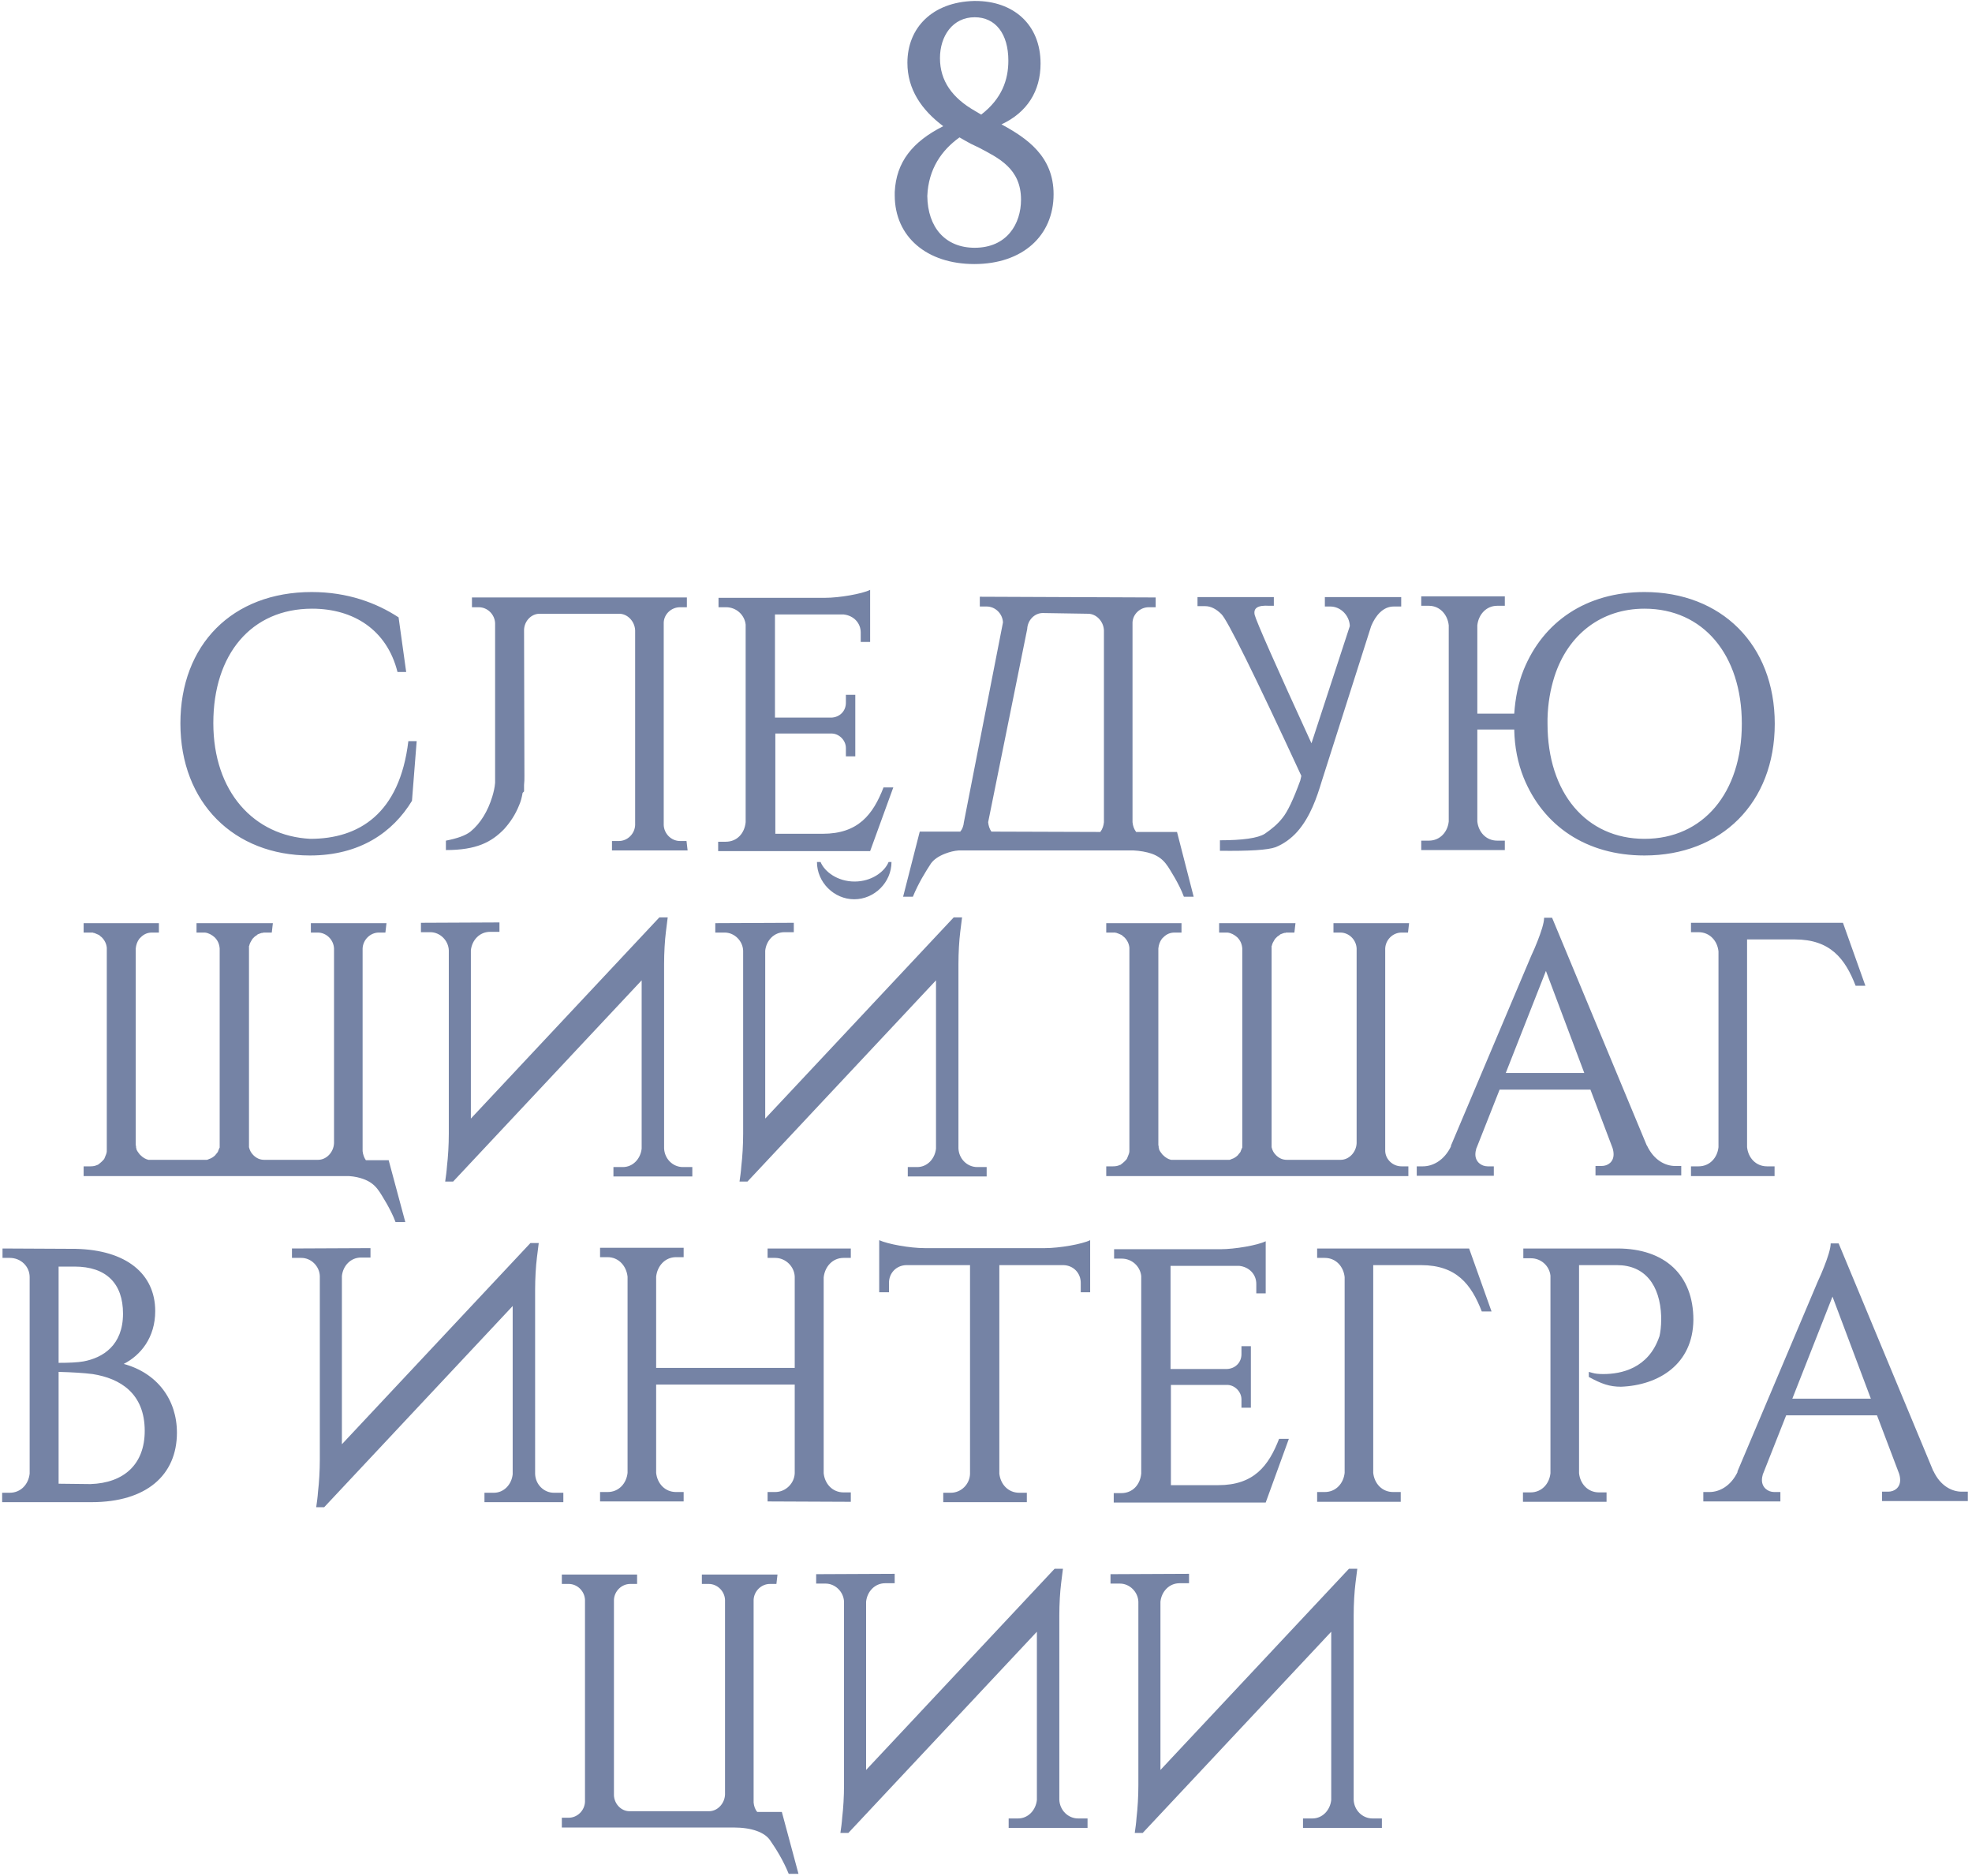 <svg xmlns="http://www.w3.org/2000/svg" width="327" height="311" fill="none">
  <path fill="#7583A5" d="M67.714 122.88c-1.44 12.06-8.22 16.2-16.26 16.2-9.36-.48-16.08-7.8-16.08-19.2 0-11.4 6.3-18.96 16.38-18.96 6.9 0 12.42 3.54 14.16 10.5h1.44l-1.26-9.06c-3.66-2.4-8.46-4.2-14.4-4.2-13.2 0-21.78 8.76-21.78 21.78 0 13.2 8.94 21.9 21.48 21.9 8.28 0 13.74-3.84 16.92-9.06l.78-9.9h-1.38Zm19.186-18.48c.06-1.44 1.2-2.64 2.58-2.64H102.68c1.38 0 2.58 1.26 2.64 2.76v32.28c-.06 1.44-1.26 2.64-2.7 2.64h-1.14V141h12.54l-.18-1.56h-1.08c-1.44 0-2.64-1.2-2.7-2.64v-33.6c.06-1.38 1.26-2.52 2.7-2.52h1.14v-1.62H78.26v1.62h1.14c1.44 0 2.64 1.2 2.7 2.64v26.46c-.06.78-.24 1.56-.48 2.34-.72 2.34-1.92 4.38-3.6 5.76-.84.66-2.22 1.14-4.08 1.5v1.56c5.1 0 7.56-1.32 9.66-3.48 1.02-1.14 1.86-2.4 2.46-3.9.3-.66.48-1.38.6-2.1l.24-.24v-1.08c.06-.48.06-.96.06-1.44l-.06-24.3Zm61.226 26.16h-1.62c-1.74 4.5-4.2 7.68-10.08 7.68h-7.86v-16.62h9.42c1.2.06 2.28 1.14 2.28 2.4v1.38h1.56v-10.2h-1.56v1.32c0 1.38-1.02 2.4-2.4 2.46h-9.36v-17.1h11.4c1.62.18 2.82 1.38 2.82 3v1.56h1.56V97.8c-1.32.66-5.1 1.32-7.5 1.32h-17.64v1.56h1.26c1.68 0 3.06 1.26 3.24 2.88v32.76c-.18 1.86-1.44 3.24-3.3 3.24h-1.26v1.56h25.2l3.84-10.56Zm40.269 7.38c-.36-.48-.54-1.02-.6-1.62V103.2c.06-1.38 1.26-2.52 2.7-2.52h1.14v-1.62l-29.16-.12v1.62h1.14c1.44 0 2.64 1.2 2.7 2.64l-6.48 33.12c-.06.6-.24 1.14-.6 1.56h-6.72l-2.76 10.8h1.62c.9-2.22 2.1-4.14 3-5.52.48-.66 1.26-1.2 2.34-1.62.78-.3 1.5-.48 2.28-.54h28.92c1.14.06 2.16.24 3.06.54 2.16.78 2.7 2.16 3.84 4.02.54.96 1.08 1.98 1.5 3.12h1.62l-2.76-10.74h-6.78Zm-5.34-1.62c-.06.6-.24 1.14-.6 1.62l-18.06-.06c-.3-.42-.48-.96-.54-1.56l6.48-32.04c.06-1.44 1.2-2.64 2.58-2.64l7.5.12c1.38 0 2.58 1.26 2.64 2.76v31.8ZM219.691 99v1.56h.9c1.74 0 3.18 1.5 3.24 3.24l-6.36 19.44c-6-13.08-9.12-20.16-9.42-21.3-.24-1.14.54-1.62 2.4-1.5h.78V99h-12.66v1.5h1.26c.9 0 1.8.42 2.7 1.32.96.9 5.4 9.84 13.26 26.82l-.18.78c-1.14 3.12-2.1 5.16-2.94 6.18-.78 1.02-1.8 1.86-2.94 2.64-1.14.72-3.66 1.08-7.44 1.08v1.74c4.86.06 7.92-.12 9.24-.6 1.32-.54 2.52-1.38 3.6-2.58 2.16-2.46 3.24-5.7 4.02-8.28l8.22-25.8c.72-1.74 1.98-3.24 3.72-3.24h1.26V99h-12.66Zm29.842 40.38h-1.26c-1.86 0-3.12-1.44-3.3-3.18v-15.24h6.12c.06 2.94.6 5.58 1.56 7.98 3.24 7.98 10.38 12.9 20.04 12.9 12.72 0 21.6-8.7 21.6-21.84s-8.88-21.84-21.6-21.84c-9.66 0-16.8 4.92-20.04 12.9-.9 2.22-1.38 4.68-1.56 7.26h-6.12v-14.64c.18-1.74 1.44-3.24 3.3-3.24h1.26v-1.56h-13.86v1.56h1.26c1.86 0 3.12 1.5 3.3 3.24v32.52c-.18 1.74-1.44 3.18-3.3 3.18h-1.26v1.56h13.86v-1.56Zm23.16-.3c-9.66 0-16.08-7.62-16.08-19.08v-.84c.06-2.58.48-4.86 1.14-6.96 2.22-6.96 7.74-11.28 14.94-11.28 9.72 0 16.14 7.62 16.14 19.08 0 11.46-6.42 19.08-16.14 19.08ZM64.088 153.06h-12.54v1.56h1.14c1.44 0 2.64 1.2 2.7 2.64v32.28c-.06 1.5-1.26 2.76-2.64 2.76h-8.94c-.66 0-1.26-.24-1.8-.78-.36-.36-.6-.78-.72-1.32v-33.36c.06-.06.06-.06.06-.12.06-.3.24-.6.42-.9.06-.06.06-.12.12-.18l.36-.36c.06-.06.12-.06.18-.12.12-.06.24-.18.3-.24.18-.06.42-.18.66-.24.12 0 .24 0 .3-.06h1.38l.18-1.56h-12.66v1.56h1.38c.6.06 1.14.36 1.62.78.54.54.78 1.14.84 1.86v33l-.06.12c-.06.06-.06.18-.12.3-.06.06-.06.18-.12.3-.06.06-.12.18-.18.24s-.18.18-.24.3c-.3.3-.66.54-1.08.66-.06.06-.18.06-.3.12h-9.72c-.48-.12-.9-.36-1.32-.78l-.12-.12c-.24-.3-.42-.54-.54-.84 0-.06 0-.18-.06-.24 0-.18 0-.3-.06-.48v-32.58c.06-.6.24-1.14.6-1.62l.24-.24c.54-.54 1.14-.78 1.86-.78h1.14v-1.56h-12.48v1.56h1.38c.06 0 .18 0 .24.06h.12c.06.06.18.06.3.12.18.06.36.18.54.24.12.12.24.24.42.36.48.48.78 1.08.84 1.74v33.6c0 .18 0 .3-.06.48l-.06.18-.24.6c-.06.18-.18.3-.36.48l-.12.12c-.18.18-.42.36-.66.54h-.06c-.36.18-.72.24-1.14.24h-1.14V195h44.04c.9.06 1.68.24 2.34.48 2.16.78 2.7 2.16 3.84 4.02.54.96 1.08 1.98 1.5 3.12h1.62l-2.76-10.26h-3.78c-.3-.42-.48-.96-.54-1.5v-33.6c.06-1.44 1.26-2.64 2.7-2.64h1.08l.18-1.56Zm5.713-.06v1.56h1.56c1.62 0 3 1.38 3.06 3v30.42c0 1.86-.12 3.84-.3 5.34-.06.9-.18 1.74-.3 2.58h1.32l31.26-33.36v27.9c-.18 1.68-1.44 3.06-3.12 3.06h-1.56v1.56h13.08v-1.56h-1.56c-1.68 0-3.06-1.38-3.12-3.12V159.9c0-1.98.12-3.96.3-5.4l.3-2.4h-1.38l-31.26 33.36v-27.9c.18-1.68 1.44-3.06 3.18-3.06h1.56v-1.56l-13.02.06Zm48.809.06v1.56h1.56c1.62 0 3 1.38 3.06 3v30.36c0 1.86-.12 3.84-.3 5.34-.06.9-.18 1.74-.3 2.58h1.32l31.26-33.36v27.9c-.18 1.68-1.44 3.06-3.12 3.06h-1.56v1.56h13.08v-1.56h-1.56c-1.68 0-3.06-1.38-3.12-3.12V159.9c0-1.98.12-3.96.3-5.4l.3-2.4h-1.38l-31.26 33.36v-27.84c.18-1.68 1.44-3.06 3.18-3.06h1.56V153l-13.02.06Zm28.74-10.14c-.66 1.62-2.82 3.24-5.64 3.24s-4.98-1.62-5.64-3.24h-.6c0 3.36 2.82 6.18 6.18 6.18s6.18-2.82 6.18-6.18h-.48Zm86.308 10.14h-12.54v1.56h1.14c1.44 0 2.64 1.2 2.7 2.64v32.28c-.06 1.5-1.26 2.76-2.64 2.76h-8.94c-.66 0-1.26-.24-1.8-.78-.36-.36-.6-.78-.72-1.32v-33.36c.06-.06.06-.06.06-.12.06-.3.24-.6.42-.9.06-.06.06-.12.12-.18l.24-.24.12-.12c.06-.06.12-.06.18-.12.12-.06.24-.18.3-.24.18-.06.42-.18.66-.24.12 0 .24 0 .3-.06H214.638l.18-1.56h-12.66v1.56h1.38c.6.06 1.14.36 1.62.78.54.54.78 1.14.84 1.86v33l-.06.12c-.06.06-.06.18-.12.3-.06.06-.06.18-.12.3-.06.06-.12.18-.18.24s-.18.18-.24.3c-.3.3-.66.54-1.08.66-.06.06-.18.06-.3.12h-9.72c-.48-.12-.9-.36-1.32-.78l-.12-.12c-.24-.3-.42-.54-.54-.84 0-.06 0-.18-.06-.24 0-.18 0-.3-.06-.48v-32.58c.06-.6.24-1.14.6-1.62l.24-.24c.54-.54 1.14-.78 1.86-.78h1.14v-1.56h-12.48v1.56h1.38c.06 0 .18 0 .24.06h.12c.06.06.18.06.3.12.18.06.36.18.54.24.12.12.24.24.42.36.48.48.78 1.08.84 1.74V190.74c0 .18 0 .3-.06.48l-.06.18c-.06.18-.18.42-.24.6s-.18.3-.36.48l-.12.12c-.18.18-.42.36-.66.54h-.06c-.36.18-.72.24-1.14.24h-1.14V195h50.1v-1.62h-1.14c-1.44 0-2.64-1.14-2.7-2.52v-33.6c.06-1.44 1.26-2.64 2.7-2.64h1.08l.18-1.56Zm23.71-.9h-1.32c0 .9-.54 2.46-1.08 3.84-.3.78-.66 1.62-1.08 2.52l-13.32 31.5h.06c-1.14 2.4-3.06 3.36-4.68 3.36h-1.02v1.56h12.78v-1.56h-1.02c-1.02 0-2.04-.72-2.04-1.98 0-.3.06-.66.18-1.08v.06l3.84-9.72h15.06l3.66 9.66c.12.36.18.72.18 1.08 0 1.26-.96 1.92-1.98 1.92h-1.02v1.56h14.22v-1.56h-1.02c-1.62 0-3.54-.96-4.68-3.42v.06l-15.72-37.8Zm-7.68 25.74 6.66-16.92 6.36 16.92h-13.02Zm59.634-14.46-3.72-10.44h-25.2v1.56h1.26c1.86 0 3.12 1.44 3.3 3.18v32.46c-.18 1.74-1.44 3.18-3.3 3.18h-1.26V195h13.86v-1.62h-1.26c-1.86 0-3.12-1.44-3.3-3.18v-34.44h7.92c5.88 0 8.34 3.18 10.08 7.68h1.62ZM.418 207v1.56H1.618c1.86 0 3.3 1.44 3.3 3.18v32.58c-.18 1.74-1.44 3.18-3.3 3.18H.358v1.56H15.178c9.12 0 14.16-4.5 14.16-11.52 0-5.52-3.3-9.9-8.82-11.4 2.82-1.44 5.22-4.38 5.22-8.76 0-6.18-4.8-10.14-13.2-10.32L.418 207Zm9.3 39v-18.54c2.34.06 4.2.18 5.64.36 4.56.72 8.64 3.18 8.64 9.42 0 5.52-3.42 8.64-9 8.82L9.718 246Zm4.14-20.28c-1.02.18-2.4.24-4.14.24V210H12.358c5.28 0 8.04 2.82 8.04 7.8 0 5.28-3.36 7.32-6.54 7.92ZM48.414 207v1.56h1.56c1.62 0 3 1.38 3.06 3v30.42c0 1.86-.12 3.84-.3 5.34-.06.9-.18 1.74-.3 2.58h1.32l31.26-33.36v27.9c-.18 1.68-1.44 3.06-3.12 3.06h-1.56v1.56h13.08v-1.56h-1.56c-1.68 0-3.06-1.38-3.12-3.12V213.9c0-1.98.12-3.96.3-5.4l.3-2.4h-1.38l-31.26 33.36v-27.9c.18-1.68 1.44-3.06 3.18-3.06h1.56v-1.56l-13.02.06Zm92.669 42v-1.56h-1.2c-1.86 0-3.12-1.44-3.3-3.18V211.8c.18-1.74 1.44-3.24 3.3-3.24h1.2V207h-13.8v1.56h1.26c1.74 0 3.18 1.44 3.24 3.12v15.12h-22.98v-15.12c.18-1.74 1.44-3.24 3.3-3.24h1.26v-1.56H99.503v1.56h1.26c1.86 0 3.12 1.5 3.3 3.24v32.52c-.18 1.74-1.44 3.18-3.3 3.18h-1.26v1.56h13.86v-1.56h-1.26c-1.86 0-3.12-1.44-3.3-3.18v-14.64h22.98v14.7c-.06 1.68-1.5 3.12-3.24 3.12h-1.26v1.56l13.8.06Zm12.268-42.06c-2.46 0-6.12-.66-7.56-1.32v8.64h1.62v-1.56c0-1.62 1.2-2.88 2.82-2.94h10.62v34.62c-.06 1.74-1.5 3.12-3.18 3.12h-1.26v1.56h13.86v-1.56h-1.26c-1.86 0-3.12-1.44-3.3-3.18v-34.56h10.68c1.62.06 2.82 1.32 2.82 2.94v1.56h1.56v-8.64c-1.32.66-5.1 1.32-7.5 1.32h-19.92Zm60.37 31.62h-1.62c-1.74 4.5-4.2 7.68-10.08 7.68h-7.86v-16.62h9.42c1.2.06 2.28 1.14 2.28 2.4v1.38h1.56v-10.2h-1.56v1.32c0 1.38-1.02 2.4-2.4 2.46h-9.36v-17.1h11.4c1.62.18 2.82 1.38 2.82 3v1.56h1.56v-8.64c-1.32.66-5.1 1.32-7.5 1.32h-17.64v1.56h1.26c1.68 0 3.06 1.26 3.24 2.88v32.76c-.18 1.86-1.44 3.24-3.3 3.24h-1.26v1.56h25.2l3.84-10.56Zm33.609-21.12L243.61 207h-25.2v1.56h1.26c1.86 0 3.12 1.44 3.3 3.18v32.46c-.18 1.74-1.44 3.18-3.3 3.18h-1.26V249h13.86v-1.62h-1.26c-1.86 0-3.12-1.44-3.3-3.18v-34.44h7.92c5.88 0 8.34 3.18 10.08 7.68h1.62ZM252.6 207v1.62h1.26c1.68 0 3.06 1.26 3.24 2.88v32.76c-.18 1.74-1.44 3.18-3.3 3.18h-1.26V249h13.86v-1.56h-1.26c-1.86 0-3.12-1.44-3.3-3.18v-34.5h6.3c4.62 0 7.14 3.3 7.32 8.52v.48c0 1.14-.12 2.1-.3 2.88v-.06c-1.8 5.34-6.36 6.24-9.3 6.24-.78 0-1.32-.06-1.74-.18-.24-.06-.48-.12-.66-.18v.84c2.1 1.14 3.42 1.62 5.34 1.62 6.24-.24 11.94-3.72 12-11.1 0-7.38-4.68-11.82-12.6-11.82h-15.6Zm52.287-.84h-1.32c0 .9-.54 2.46-1.08 3.84-.3.78-.66 1.62-1.08 2.52l-13.32 31.5h.06c-1.14 2.4-3.06 3.36-4.68 3.36h-1.02v1.56h12.78v-1.56h-1.02c-1.02 0-2.04-.72-2.04-1.98 0-.3.06-.66.18-1.08v.06l3.84-9.72h15.06l3.66 9.66c.12.36.18.72.18 1.08 0 1.26-.96 1.92-1.98 1.92h-1.02v1.56h14.22v-1.56h-1.02c-1.62 0-3.54-.96-4.68-3.42v.06l-15.72-37.8Zm-7.68 25.74 6.66-16.92 6.36 16.92h-13.02Zm-168.282 29.16h-12.54v1.56h1.14c1.44 0 2.64 1.2 2.7 2.64v32.28c-.06 1.5-1.26 2.76-2.64 2.76h-13.2c-1.38 0-2.52-1.2-2.58-2.64v-32.4c.06-1.44 1.26-2.64 2.7-2.64h1.14v-1.56H93.165v1.56h1.14c1.44 0 2.64 1.2 2.7 2.64v33.48c-.06 1.44-1.26 2.64-2.7 2.64h-1.14V303h28.5c2.94 0 5.16.78 6.06 2.16.96 1.38 2.16 3.3 3.06 5.52h1.62l-2.76-10.26h-4.08c-.36-.42-.54-.96-.6-1.56v-33.6c.06-1.44 1.26-2.64 2.7-2.64h1.08l.18-1.56Zm6.413-.06v1.56h1.56c1.62 0 3 1.38 3.06 3v30.42c0 1.86-.12 3.84-.3 5.34-.06.9-.18 1.74-.3 2.58h1.32l31.26-33.36v27.9c-.18 1.68-1.44 3.06-3.12 3.06h-1.56v1.56h13.08v-1.56h-1.56c-1.68 0-3.06-1.38-3.12-3.12V267.9c0-1.98.12-3.96.3-5.4l.3-2.4h-1.38l-31.26 33.36v-27.9c.18-1.68 1.44-3.06 3.18-3.06h1.56v-1.56l-13.02.06Zm48.809 0v1.56h1.56c1.62 0 3 1.38 3.06 3v30.42c0 1.86-.12 3.84-.3 5.34-.06.9-.18 1.74-.3 2.58h1.32l31.26-33.36v27.9c-.18 1.68-1.44 3.06-3.12 3.06h-1.56v1.56h13.08v-1.56h-1.56c-1.68 0-3.06-1.38-3.12-3.12V267.9c0-1.98.12-3.96.3-5.4l.3-2.4h-1.38l-31.26 33.36v-27.9c.18-1.68 1.44-3.06 3.18-3.06h1.56v-1.56l-13.02.06ZM172.547 10.54c0-6.54-4.56-10.38-10.8-10.38h-.24C154.607.34 150.467 4.6 150.467 10.42c0 4.38 2.34 7.8 5.94 10.5-5.1 2.58-7.8 5.94-8.04 10.92v.54c0 6.9 5.34 11.4 13.2 11.4 7.98 0 13.14-4.68 13.14-11.58 0-6.3-4.44-9.3-8.64-11.58 4.26-1.98 6.48-5.52 6.48-10.08Zm-10.92 30.54c-4.86 0-7.8-3.36-7.86-8.58.18-4.5 2.4-7.62 5.34-9.72.72.42 1.14.66 1.92 1.08l1.26.6c3.3 1.74 7.02 3.48 7.02 8.64 0 4.02-2.34 7.98-7.68 7.98Zm.06-22.68c-3.78-2.16-5.82-4.98-5.82-8.76 0-3.66 2.1-6.78 5.76-6.78 3.42 0 5.58 2.7 5.58 7.2 0 3.18-1.08 6.3-4.5 8.94l-1.02-.6Z"/>
</svg>
